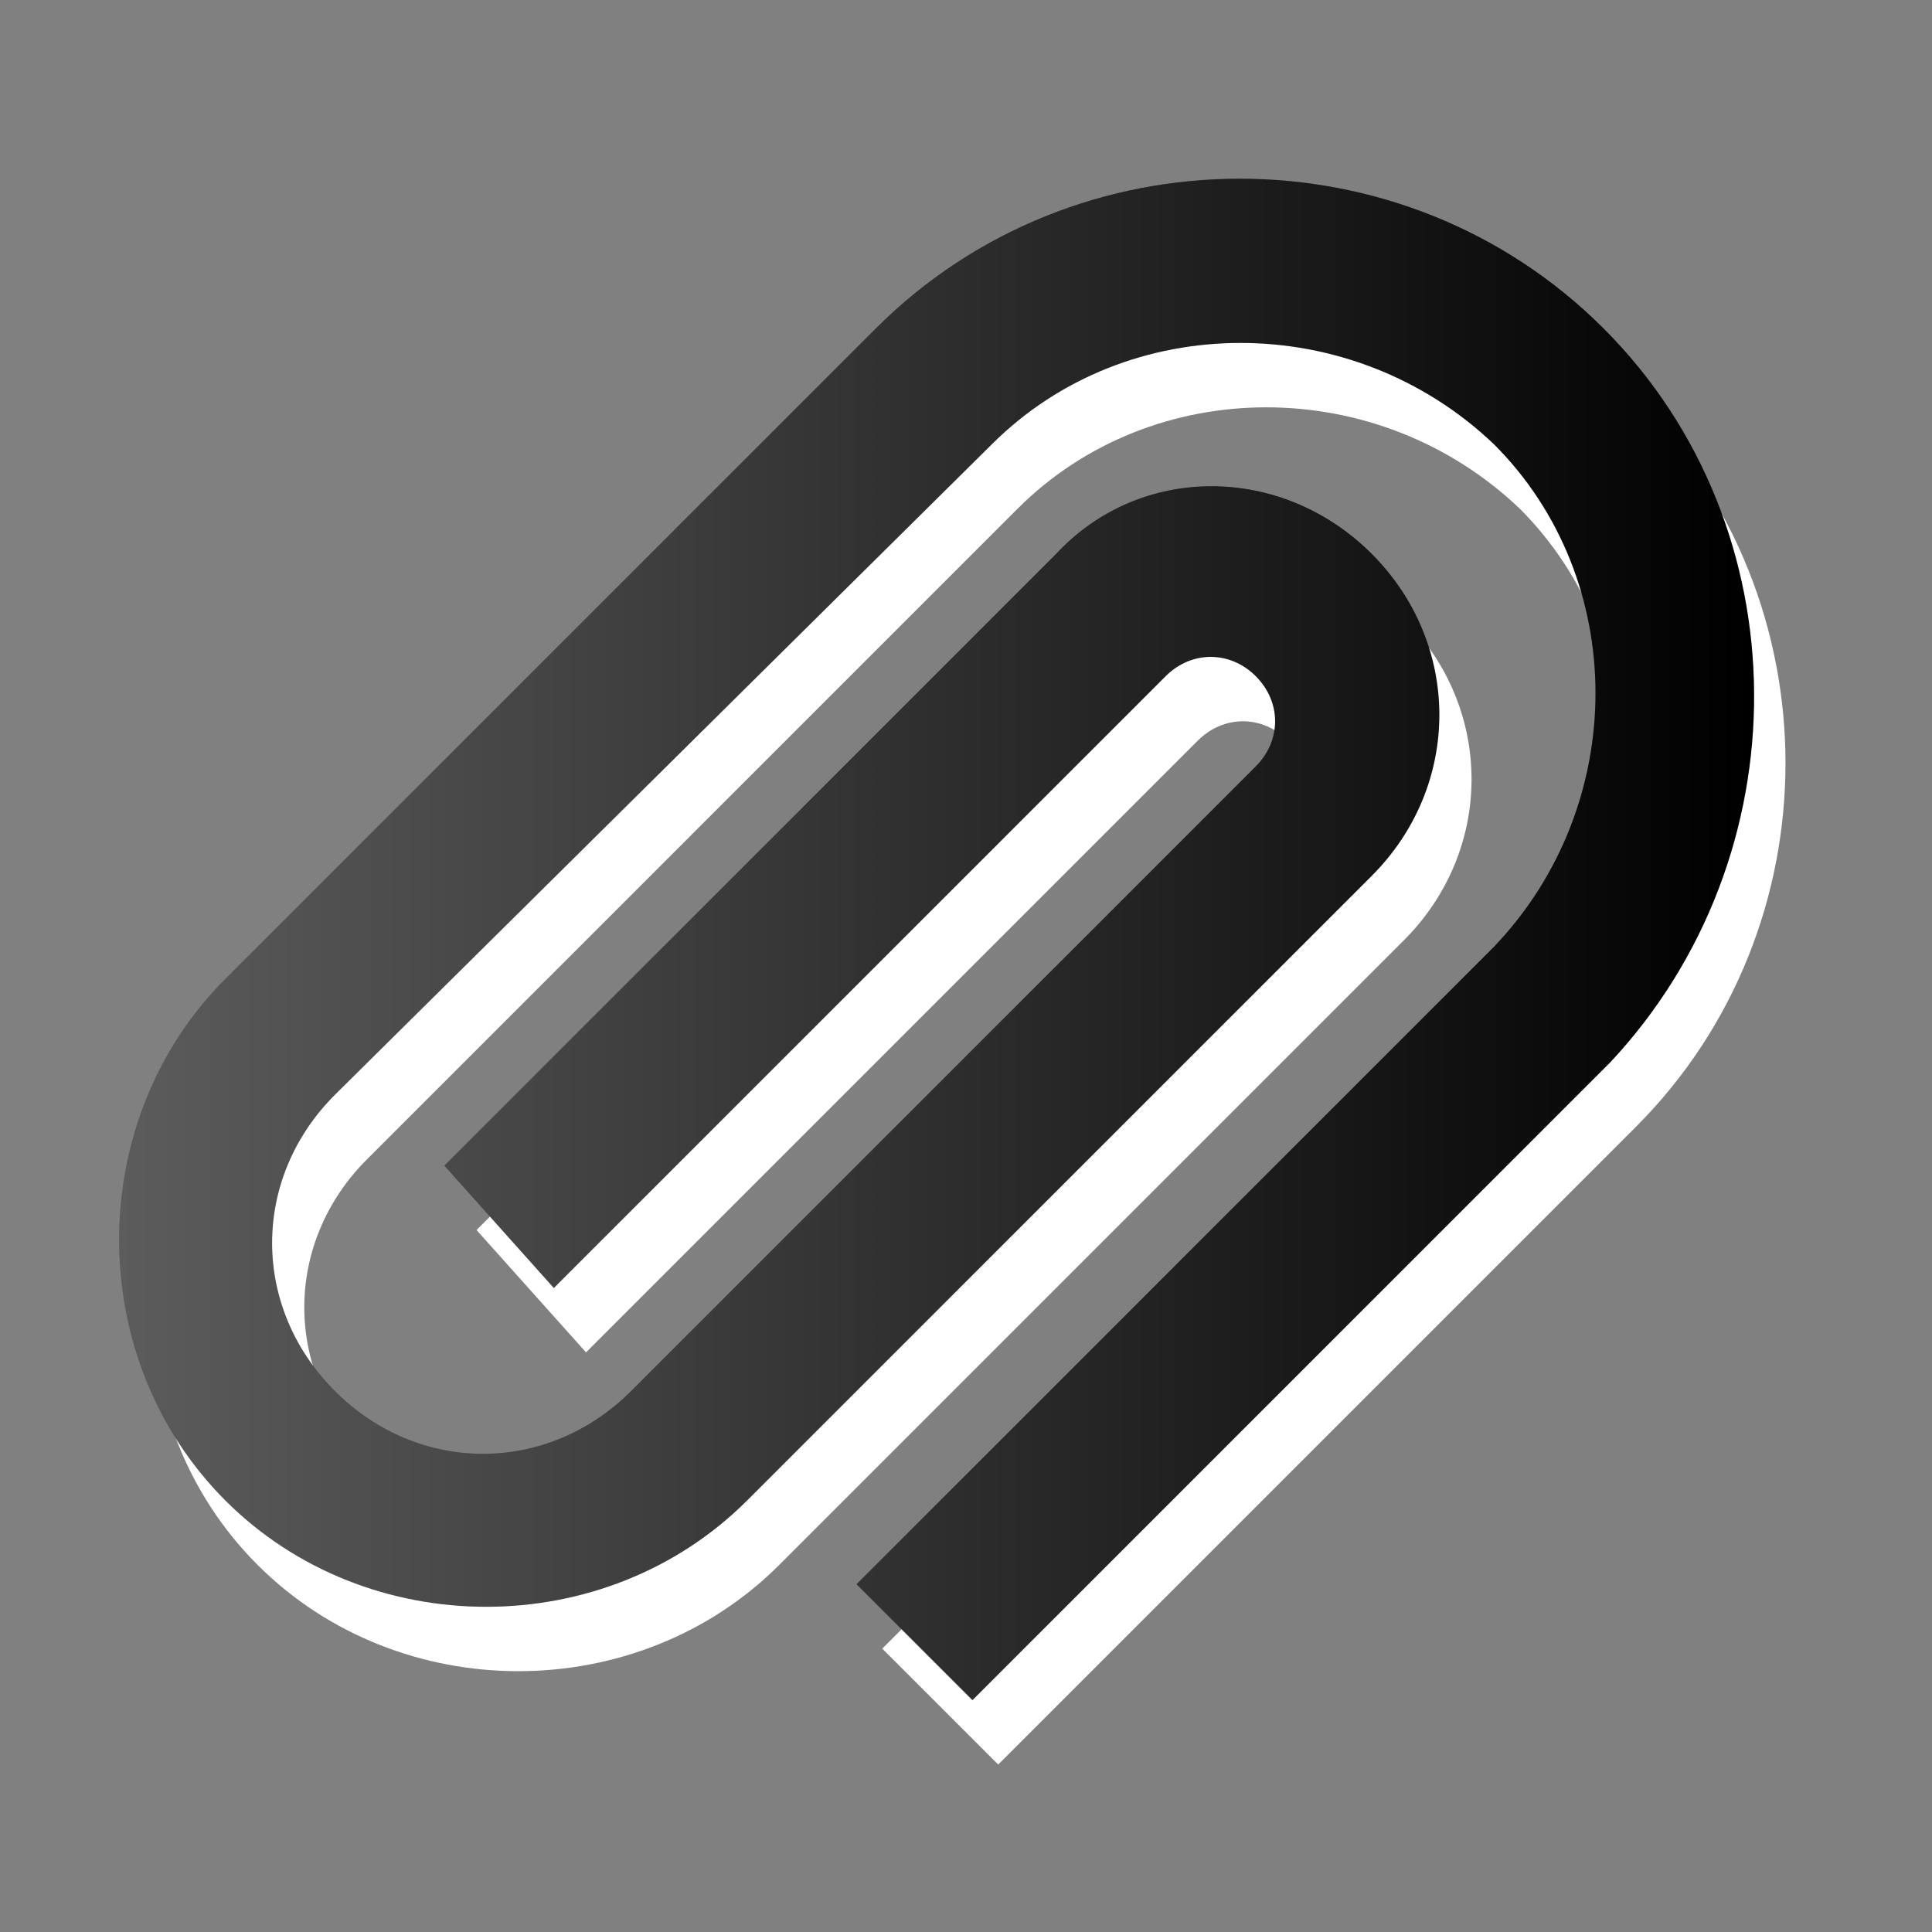 <?xml version="1.0" encoding="utf-8"?>
<!-- Generator: Adobe Illustrator 18.0.0, SVG Export Plug-In . SVG Version: 6.00 Build 0)  -->
<!DOCTYPE svg PUBLIC "-//W3C//DTD SVG 1.1//EN" "http://www.w3.org/Graphics/SVG/1.1/DTD/svg11.dtd">
<svg version="1.1" id="Warstwa_1" xmlns="http://www.w3.org/2000/svg" xmlns:xlink="http://www.w3.org/1999/xlink" x="0px" y="0px"
	 width="30px" height="30px" viewBox="0 0 30 30" enable-background="new 0 0 30 30" xml:space="preserve">
<rect x="0" y="0" width="30" height="30" fill="#808080" stroke="none"/>
<g id="DO_NOT_EDIT_-_BOUNDING_BOX">
	<rect id="BOUNDING_BOX" fill="none" width="30" height="30"/>
</g>
<g id="PLACE_YOUR_GRAPHIC_HERE">
	<g>
		<path fill="#FFFFFF" enable-background="new    " d="M25.4,6.2c-3.1-3.1-8.2-3.1-11.3,0L4,16.2c-2.2,2.2-2.2,5.9,0,8.1
			c2.2,2.2,5.9,2.2,8.1,0l9.7-9.7c1.4-1.4,1.4-3.6,0-5c-1.4-1.4-3.6-1.4-4.9,0l-9.5,9.5L9.1,21l9.5-9.5c0.4-0.4,1-0.4,1.4,0
			c0.4,0.4,0.4,1,0,1.4l-9.7,9.7c-1.3,1.3-3.3,1.3-4.6,0c-1.3-1.3-1.3-3.3,0-4.6L15.8,7.9c2.1-2.1,5.6-2.1,7.8,0
			c2.1,2.1,2.1,5.6,0,7.8l-9.9,9.9l1.8,1.8l9.9-9.9C28.5,14.4,28.5,9.3,25.4,6.2z"/>
		<rect fill="none" width="30" height="30"/>
		<path opacity="0.15" enable-background="new    " d="M24.9,5.1C21.8,2,16.7,2,13.6,5.1L3.5,15.2c-2.2,2.2-2.2,5.9,0,8.1
			c2.2,2.2,5.9,2.2,8.1,0l9.7-9.7c1.4-1.4,1.4-3.6,0-5c-1.4-1.4-3.6-1.4-4.9,0l-9.5,9.5L8.6,20l9.5-9.5c0.4-0.4,1-0.4,1.4,0
			c0.4,0.4,0.4,1,0,1.4l-9.7,9.7c-1.3,1.3-3.3,1.3-4.6,0c-1.3-1.3-1.3-3.3,0-4.6L15.4,6.9c2.1-2.1,5.6-2.1,7.8,0
			c2.1,2.1,2.1,5.6,0,7.8l-9.9,9.9l1.8,1.8l9.9-9.9C28,13.3,28,8.2,24.9,5.1z"/>
		<linearGradient id="SVGID_1_" gradientUnits="userSpaceOnUse" x1="1.833" y1="14.54" x2="27.232" y2="14.54">
			<stop  offset="0" style="stop-color:#5C5C5C"/>
			<stop  offset="1" style="stop-color:#000000"/>
		</linearGradient>
		<path fill="url(#SVGID_1_)" d="M24.9,5.1C21.8,2,16.7,2,13.6,5.1L3.5,15.2c-2.2,2.2-2.2,5.9,0,8.1c2.2,2.2,5.9,2.2,8.1,0l9.7-9.7
			c1.4-1.4,1.4-3.6,0-5c-1.4-1.4-3.6-1.4-4.9,0l-9.5,9.5L8.6,20l9.5-9.5c0.4-0.4,1-0.4,1.4,0c0.4,0.4,0.4,1,0,1.4l-9.7,9.7
			c-1.3,1.3-3.3,1.3-4.6,0c-1.3-1.3-1.3-3.3,0-4.6L15.4,6.9c2.1-2.1,5.6-2.1,7.8,0c2.1,2.1,2.1,5.6,0,7.8l-9.9,9.9l1.8,1.8l9.9-9.9
			C28,13.3,28,8.2,24.9,5.1z"/>
	</g>
</g>
</svg>
